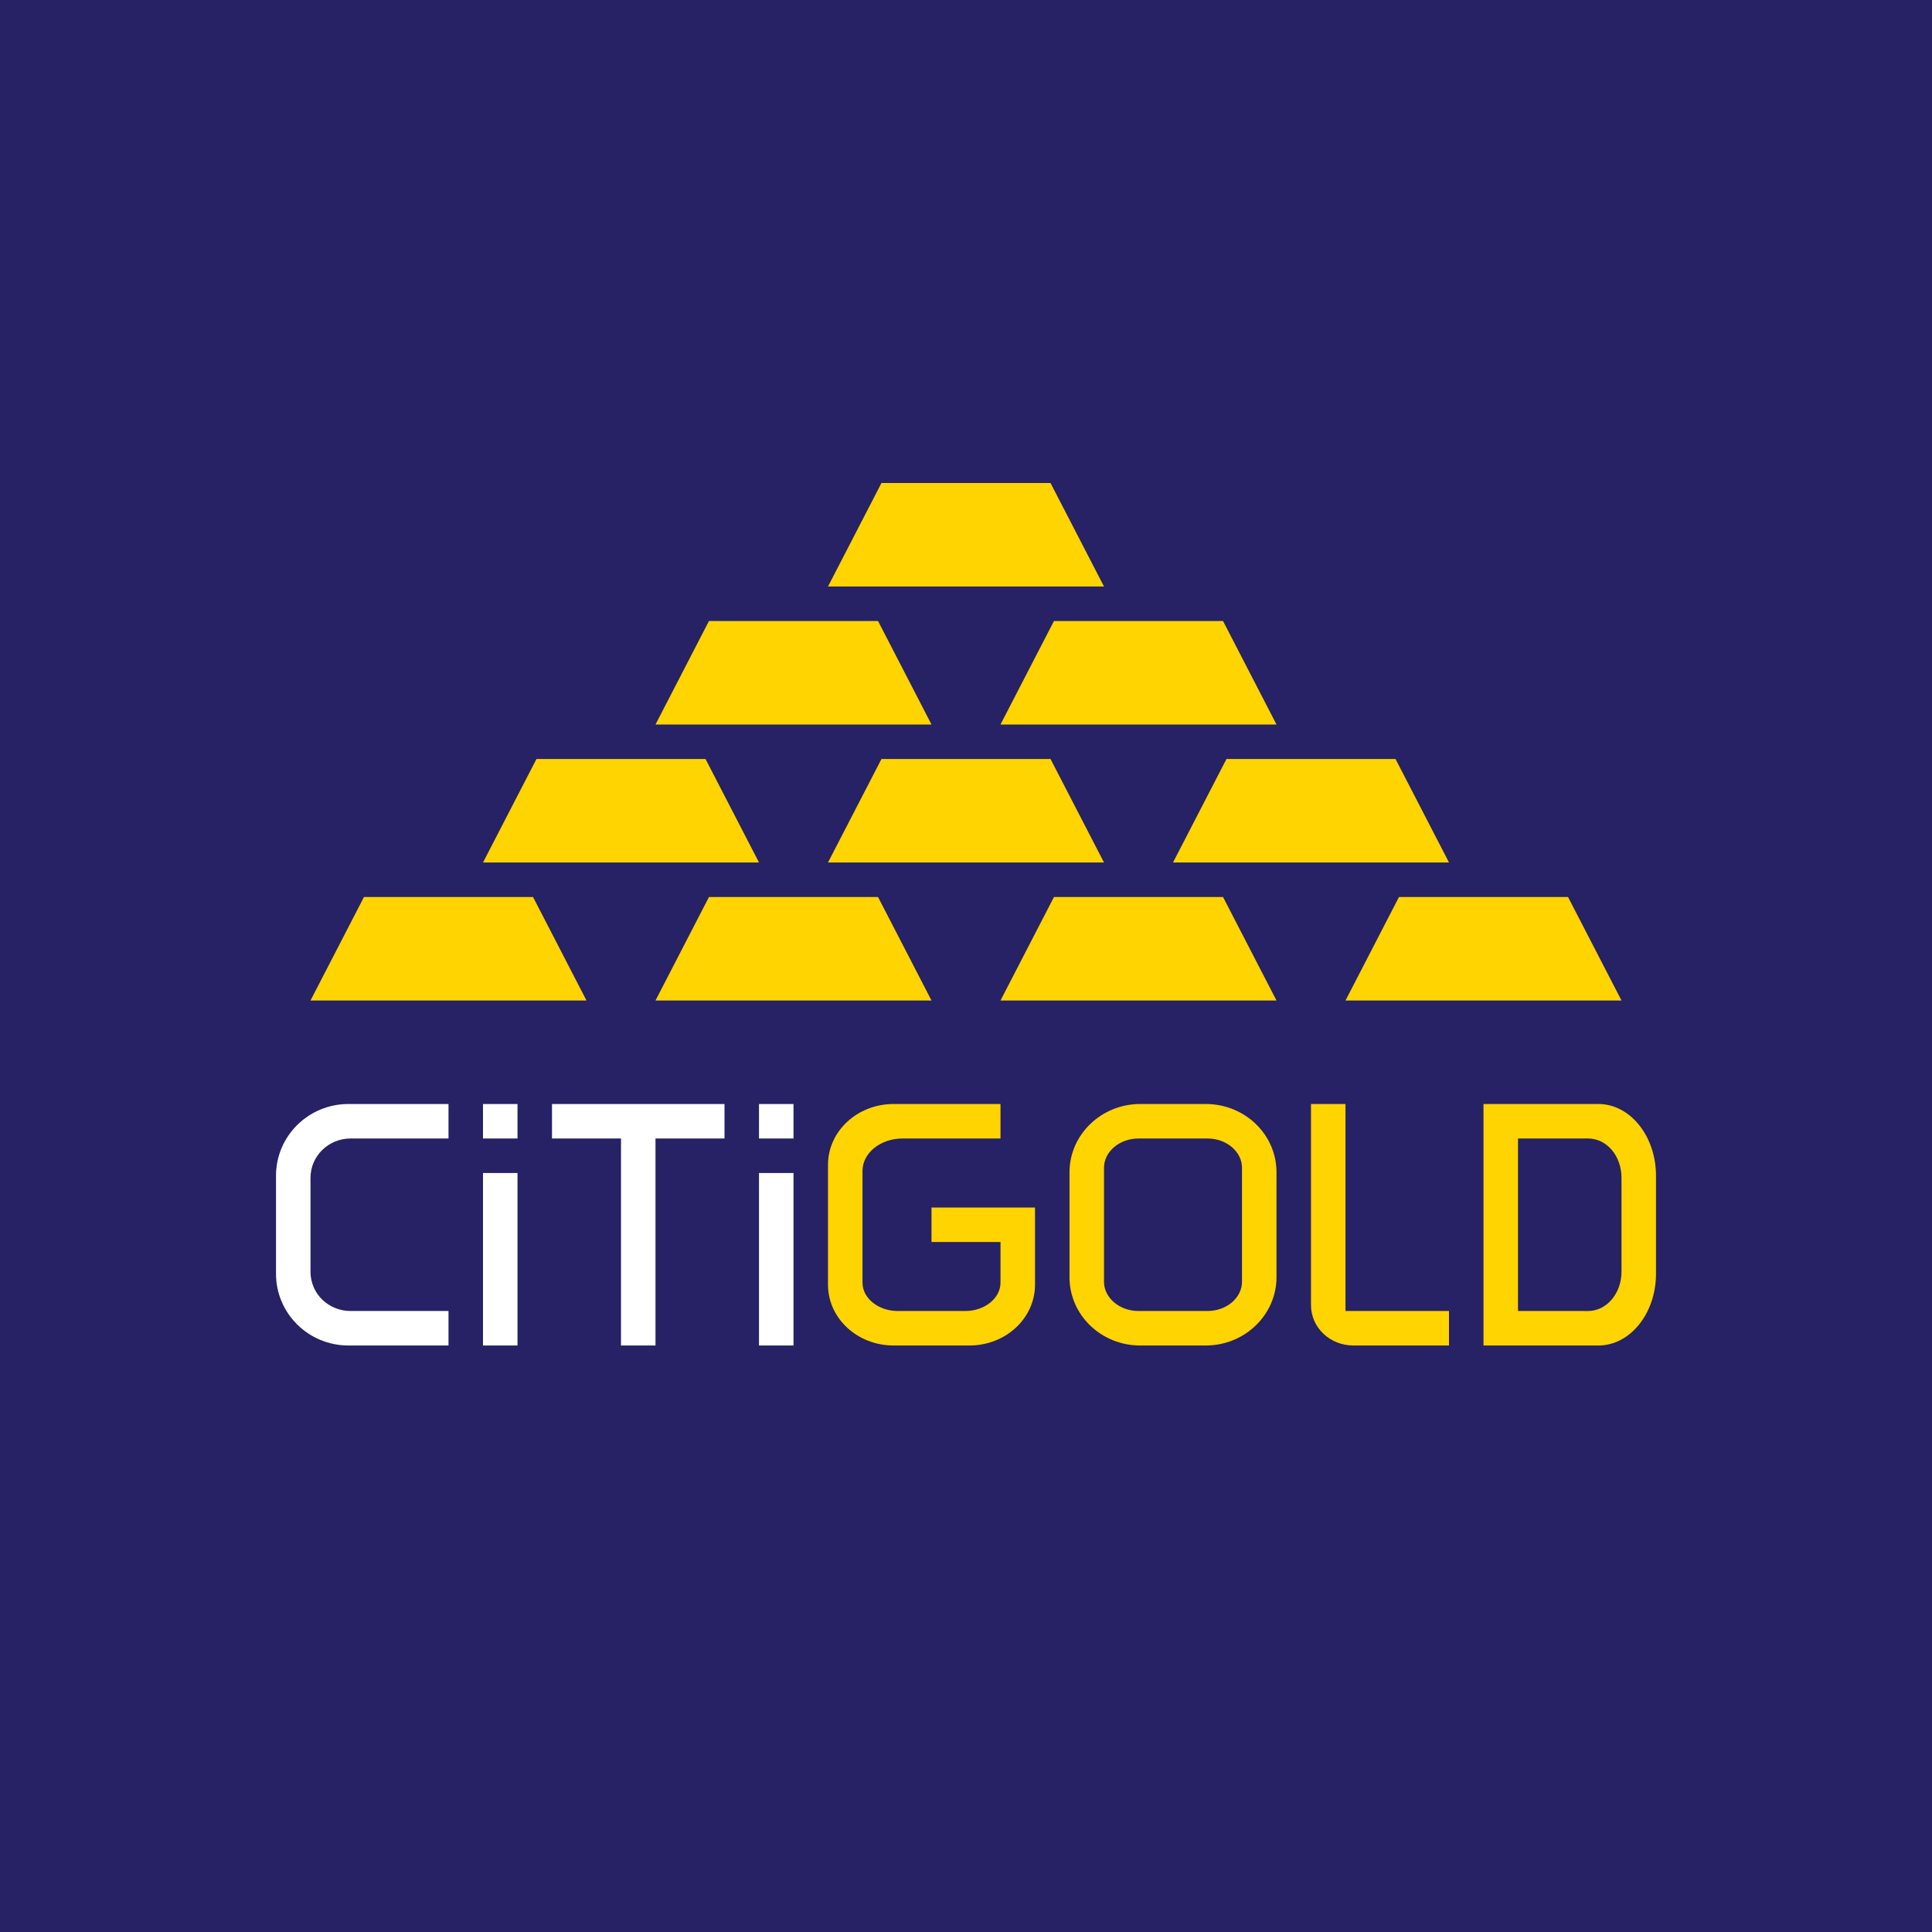 <!-- by TradeStack --><svg width="56" height="56" viewBox="0 0 56 56" xmlns="http://www.w3.org/2000/svg"><path fill="#262265" d="M0 0h56v56H0z"/><path d="M25.55 14h4.9L32 17h-8l1.55-3ZM25.55 22h4.9L32 25h-8l1.55-3ZM15.55 22h4.9L22 25h-8l1.55-3ZM35.55 22h4.9L42 25h-8l1.55-3ZM20.55 18h4.9L27 21h-8l1.55-3ZM30.55 18h4.9L37 21h-8l1.55-3ZM20.55 26h4.9L27 29h-8l1.55-3ZM10.55 26h4.9L17 29H9l1.55-3ZM30.55 26h4.9L37 29h-8l1.55-3ZM40.55 26h4.9L47 29h-8l1.55-3Z" fill="#FFD400"/><path fill="#fff" d="M14 34h1v5h-1zM14 32h1v1h-1zM22 34h1v5h-1zM21 32h-5v1h2v6h1v-6h2v-1ZM22 32h1v1h-1zM10.1 32c-1.16 0-2.1.93-2.1 2.08v2.84c0 1.15.94 2.08 2.1 2.08H13v-1h-2.84C9.52 38 9 37.5 9 36.86v-2.72c0-.63.52-1.14 1.16-1.14H13v-1h-2.9Z"/><path d="M44 32h-1v7h1v-7Zm4 2.08c0-1.15-.75-2.08-1.67-2.08H44v1h2.03c.54 0 .97.5.97 1.14v2.72c0 .63-.43 1.14-.97 1.14H44v1h2.33c.92 0 1.67-.93 1.67-2.08v-2.84ZM39 32h-1v5.83c0 .65.55 1.17 1.23 1.17H42v-1h-3v-6Z" fill="#FFD400"/><path fill-rule="evenodd" d="M33.05 32c-1.13 0-2.05.89-2.05 1.98v3.04c0 1.1.92 1.98 2.05 1.98h1.9c1.13 0 2.05-.89 2.05-1.98v-3.04c0-1.1-.92-1.98-2.05-1.98h-1.9ZM33 33c-.55 0-1 .38-1 .85v3.3c0 .47.45.85 1 .85h2c.55 0 1-.38 1-.85v-3.3c0-.47-.45-.85-1-.85h-2Z" fill="#FFD400"/><path d="M25.9 32H29v1h-2.84c-.64 0-1.16.42-1.16.94v3.24c0 .45.46.82 1.02.82h1.96c.56 0 1.02-.37 1.02-.82V36h-2v-1h3v2.24c0 .97-.85 1.76-1.9 1.76h-2.2c-1.05 0-1.9-.79-1.9-1.76v-3.48c0-.97.85-1.76 1.9-1.76Z" fill="#FFD400"/></svg>